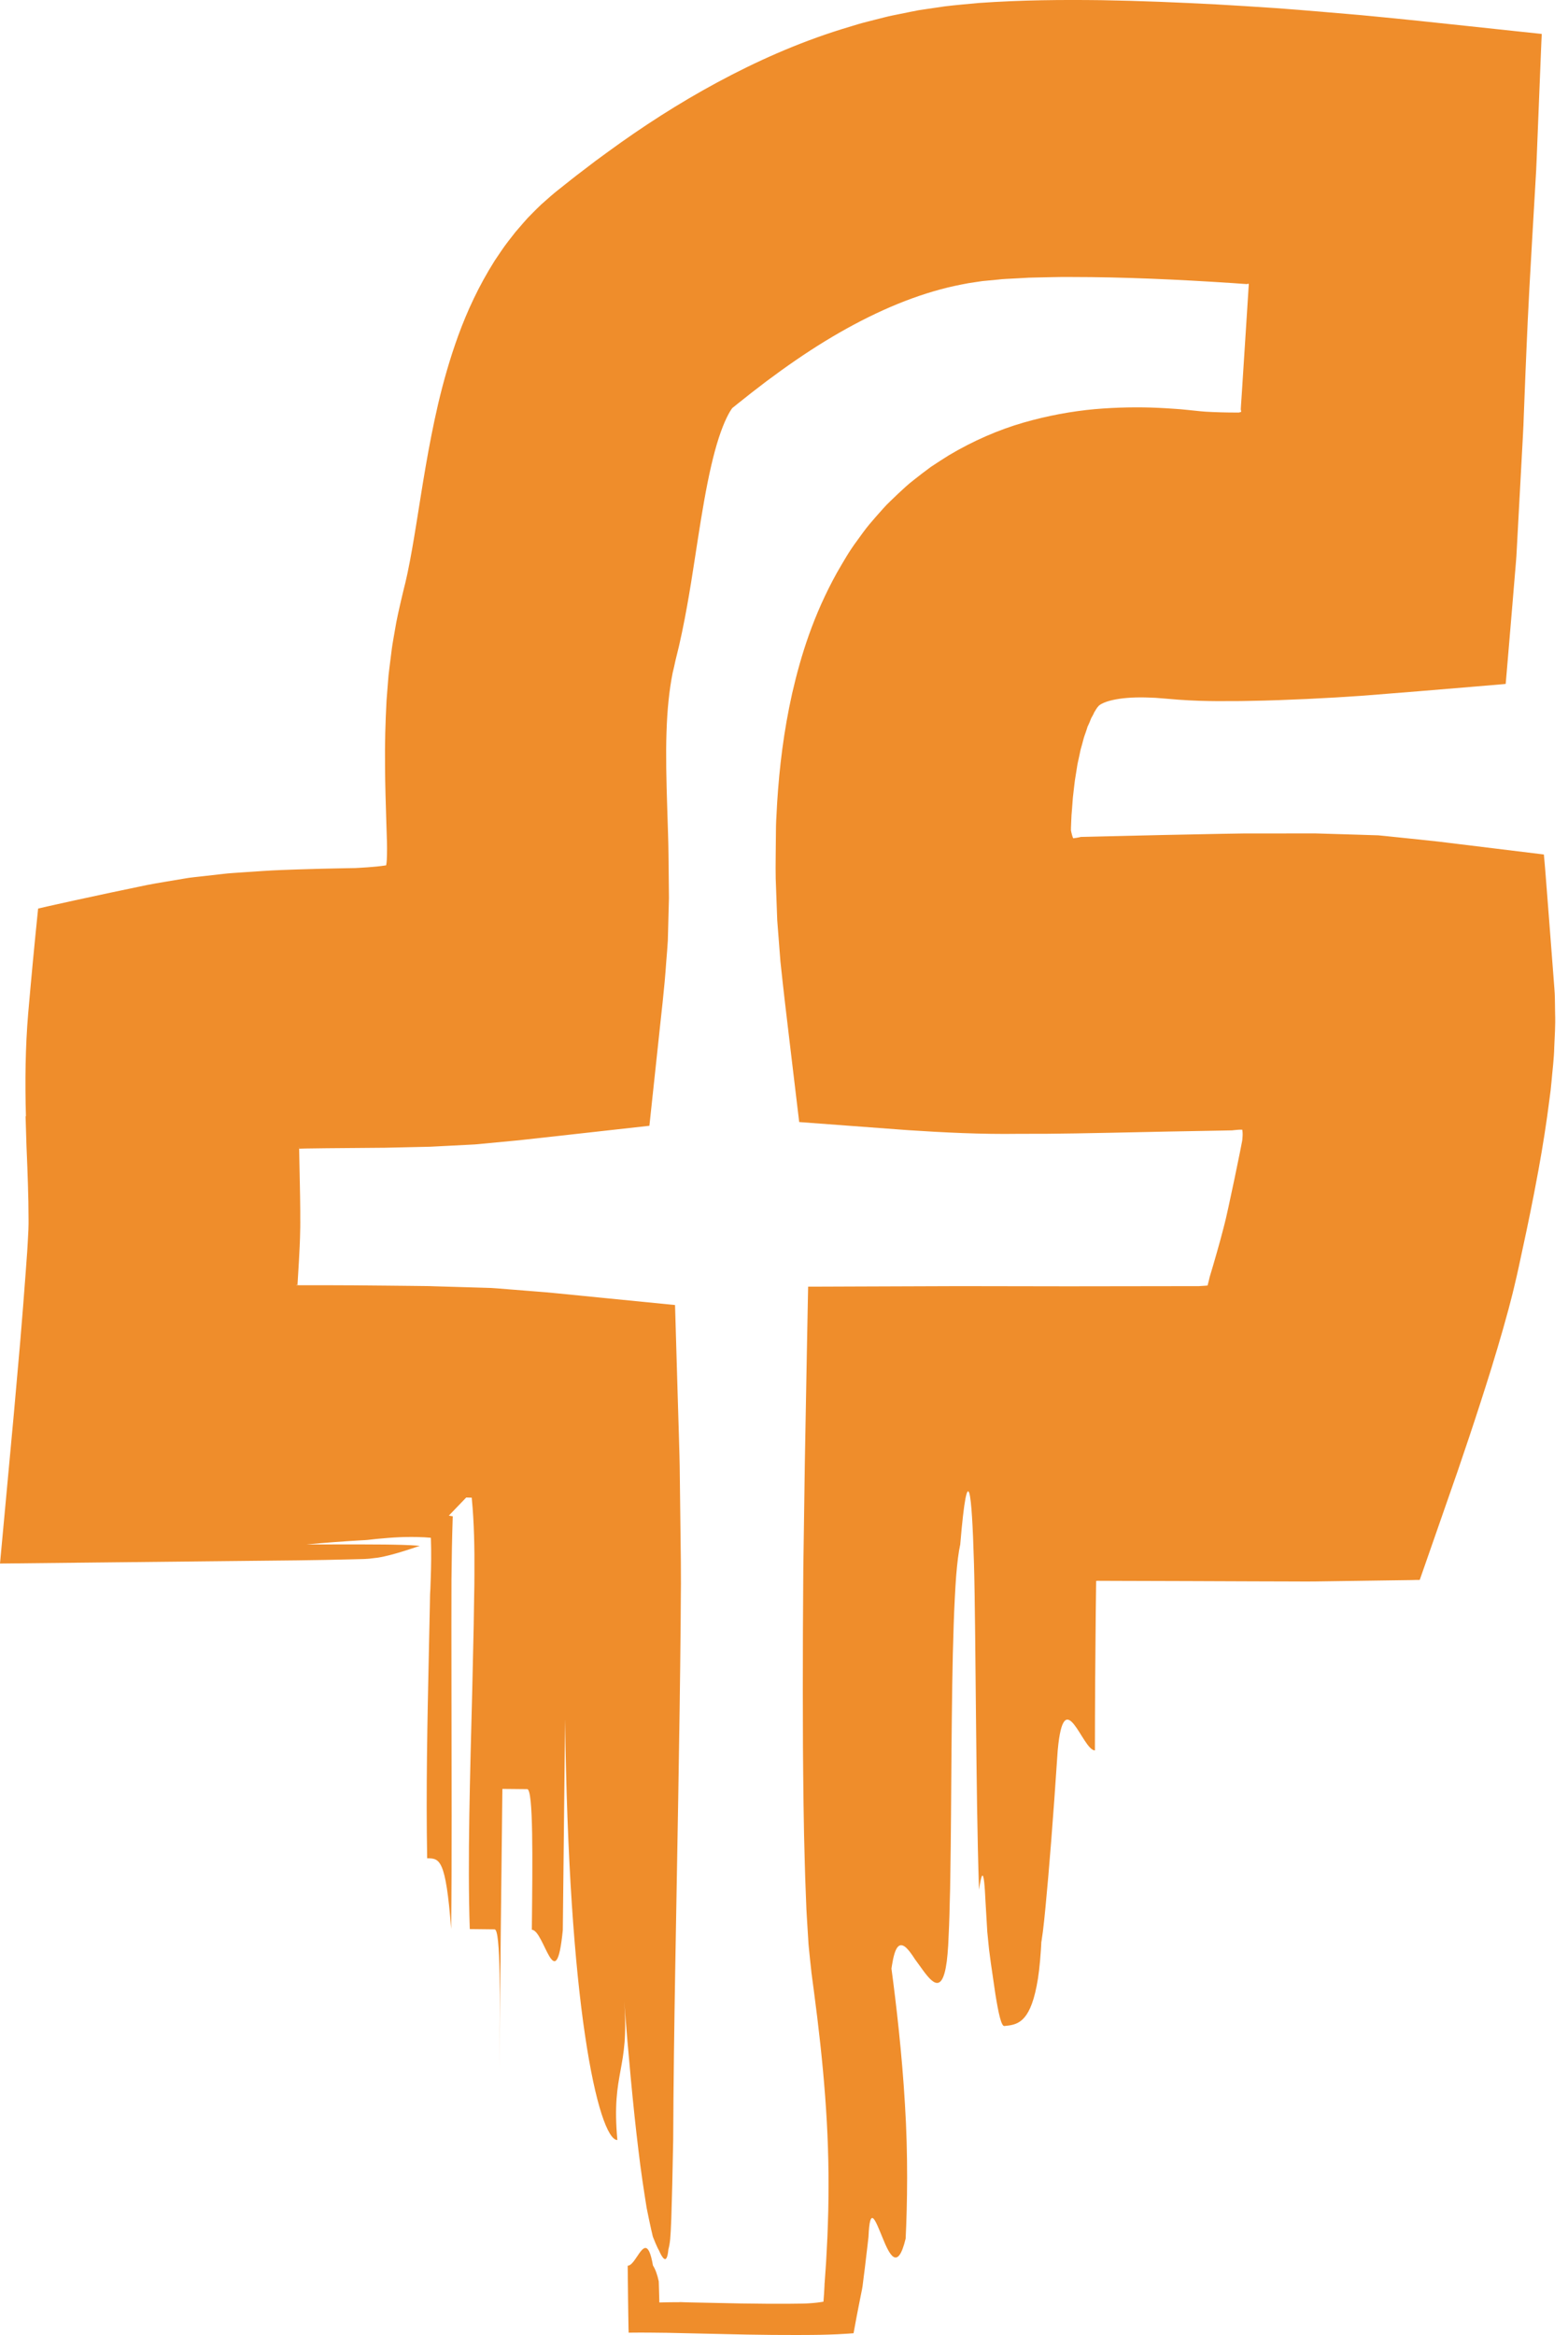 <svg width="45" height="67" viewBox="0 0 45 67" fill="none" xmlns="http://www.w3.org/2000/svg">
<path d="M0.744 32.022C0.716 31.033 0.727 30.036 0.81 29.062C0.895 28.089 0.986 27.112 1.094 26.069C1.435 25.987 1.788 25.914 2.136 25.835C2.48 25.761 2.826 25.686 3.172 25.612C3.519 25.54 3.866 25.467 4.214 25.394C4.565 25.325 4.927 25.272 5.286 25.209C5.463 25.175 5.653 25.162 5.837 25.139L6.393 25.076C6.577 25.052 6.768 25.045 6.957 25.03L7.524 24.992C7.714 24.978 7.904 24.97 8.097 24.962L8.537 24.946C8.763 24.94 8.99 24.934 9.218 24.926C9.439 24.922 9.66 24.917 9.882 24.912L10.207 24.906C10.234 24.902 10.255 24.904 10.278 24.902C10.368 24.896 10.459 24.89 10.55 24.885C10.73 24.872 10.906 24.856 11.082 24.828C11.103 24.732 11.102 24.615 11.106 24.511C11.108 24.403 11.108 24.296 11.106 24.189C11.1 24 11.095 23.811 11.088 23.621C11.072 23.083 11.052 22.534 11.05 21.942C11.043 21.361 11.059 20.737 11.093 20.102L11.131 19.614L11.151 19.371L11.181 19.121L11.244 18.621C11.266 18.454 11.3 18.282 11.328 18.113C11.381 17.775 11.463 17.432 11.543 17.089L11.597 16.865L11.631 16.729C11.653 16.631 11.676 16.537 11.698 16.43C11.786 16.011 11.868 15.529 11.951 15.013C12.118 13.981 12.286 12.83 12.575 11.585C12.723 10.96 12.905 10.306 13.154 9.621C13.404 8.938 13.734 8.212 14.198 7.478C14.258 7.386 14.321 7.293 14.384 7.202C14.446 7.111 14.511 7.019 14.582 6.928L14.794 6.656L15.028 6.385C15.107 6.292 15.19 6.204 15.277 6.119C15.362 6.033 15.447 5.948 15.535 5.865L15.807 5.625L15.941 5.512L16.034 5.438C16.267 5.254 16.495 5.068 16.735 4.889L17.091 4.617L17.456 4.35C18.43 3.639 19.469 2.966 20.584 2.365C21.697 1.765 22.886 1.232 24.159 0.836L24.637 0.691C24.796 0.644 24.961 0.606 25.124 0.563C25.287 0.524 25.448 0.477 25.614 0.444L26.112 0.343L26.36 0.294L26.614 0.256L27.119 0.182C27.448 0.142 27.762 0.117 28.083 0.086C29.328 -0.002 30.47 -0.008 31.598 0.005C32.72 0.023 33.816 0.07 34.9 0.126C35.17 0.142 35.439 0.158 35.709 0.174C36.008 0.193 36.306 0.212 36.603 0.232C37.068 0.266 37.53 0.303 37.99 0.343C38.451 0.384 38.914 0.418 39.371 0.464C40.288 0.551 41.195 0.648 42.1 0.745C42.553 0.793 43.006 0.842 43.458 0.89C43.685 0.914 43.912 0.939 44.138 0.962L44.224 0.971L44.245 0.974C44.245 0.974 44.245 0.986 44.246 0.993L44.244 1.034L44.236 1.201L44.222 1.536C44.186 2.43 44.15 3.32 44.115 4.206C44.105 4.43 44.099 4.65 44.087 4.874C44.075 5.1 44.061 5.326 44.048 5.551C44.021 6.003 43.996 6.455 43.969 6.905C43.842 9.07 43.827 9.613 43.78 10.684C43.768 10.972 43.758 11.261 43.746 11.55L43.729 11.984L43.721 12.2L43.705 12.524C43.647 13.593 43.59 14.666 43.531 15.739C43.52 16.012 43.493 16.27 43.472 16.535L43.406 17.328C43.361 17.858 43.316 18.387 43.272 18.919L43.238 19.319L43.221 19.518L43.212 19.618C43.212 19.624 43.21 19.625 43.205 19.625H43.192L43.167 19.628L43.117 19.632L42.326 19.699C41.798 19.743 41.269 19.787 40.74 19.831C40.208 19.873 39.674 19.916 39.14 19.959L38.329 20.012L37.512 20.055C36.965 20.08 36.414 20.102 35.861 20.11L35.654 20.114L35.466 20.116H35.213C35.047 20.12 34.868 20.116 34.69 20.114C34.336 20.108 33.948 20.091 33.497 20.049L33.159 20.022L32.866 20.011C32.491 20.003 32.173 20.032 31.949 20.082C31.726 20.13 31.602 20.195 31.56 20.229C31.552 20.23 31.547 20.237 31.544 20.243C31.54 20.249 31.535 20.253 31.528 20.256C31.518 20.265 31.514 20.282 31.501 20.285C31.494 20.298 31.49 20.31 31.477 20.316C31.472 20.334 31.464 20.348 31.45 20.358C31.44 20.385 31.426 20.408 31.408 20.428C31.39 20.47 31.369 20.518 31.344 20.558C31.318 20.592 31.296 20.659 31.272 20.718L31.233 20.805C31.226 20.82 31.219 20.832 31.212 20.849L31.195 20.905C31.172 20.978 31.146 21.05 31.12 21.123C31.094 21.198 31.075 21.291 31.051 21.372L31.015 21.499C31.003 21.543 30.995 21.592 30.985 21.639L30.923 21.923L30.874 22.231L30.849 22.386L30.829 22.549L30.791 22.878L30.765 23.221C30.755 23.335 30.745 23.45 30.743 23.57L30.736 23.747V23.787L30.735 23.799C30.735 23.806 30.734 23.82 30.735 23.82L30.745 23.875C30.76 23.945 30.778 24.005 30.8 24.052C30.869 24.045 30.927 24.033 30.979 24.023L31.016 24.014C30.962 24.014 31.174 24.01 31.295 24.007L31.709 23.997L33.374 23.958L35.064 23.924L35.685 23.914H36.504L37.323 23.912H37.733L38.137 23.924L38.945 23.948L39.349 23.961L39.551 23.967L39.744 23.986C40.255 24.041 40.776 24.09 41.281 24.147C42.29 24.27 43.299 24.394 44.307 24.517C44.337 24.81 44.36 25.139 44.385 25.451L44.456 26.366L44.594 28.163C44.603 28.315 44.621 28.462 44.623 28.618L44.63 29.089C44.642 29.398 44.619 29.728 44.605 30.051C44.599 30.372 44.554 30.709 44.526 31.04L44.501 31.288L44.468 31.539L44.401 32.042C44.306 32.714 44.19 33.389 44.06 34.062L44.012 34.314L43.976 34.492L43.922 34.766L43.811 35.304L43.587 36.349L43.528 36.614L43.45 36.946C43.424 37.061 43.399 37.152 43.373 37.256L43.295 37.556C43.191 37.941 43.086 38.312 42.979 38.669L42.798 39.268C42.696 39.599 42.591 39.922 42.487 40.248C42.277 40.9 42.06 41.546 41.84 42.19C41.617 42.83 41.395 43.471 41.171 44.111L40.836 45.071L40.752 45.311C40.752 45.34 40.723 45.33 40.703 45.332H40.639L40.513 45.336L40.007 45.343C39.331 45.353 38.657 45.362 37.983 45.372C37.648 45.379 37.305 45.377 36.964 45.375L35.94 45.372C35.336 45.37 34.731 45.367 34.127 45.365C33.44 45.363 32.755 45.361 32.069 45.359L31.555 45.357H31.518H31.513H31.498L31.47 45.359C31.466 45.36 31.458 45.357 31.458 45.362V45.377V45.406C31.455 45.688 31.451 45.971 31.447 46.253C31.433 47.586 31.424 48.912 31.423 50.223C31.067 50.227 30.537 48.233 30.355 50.223C30.224 52.207 30.104 53.693 30.003 54.737C29.99 54.865 29.978 54.987 29.966 55.105C29.953 55.211 29.941 55.313 29.931 55.411C29.92 55.498 29.907 55.583 29.895 55.665C29.891 55.686 29.888 55.707 29.885 55.727C29.884 55.754 29.882 55.782 29.881 55.81C29.878 55.864 29.874 55.917 29.871 55.969C29.843 56.384 29.805 56.714 29.75 56.984C29.539 58.06 29.176 58.095 28.824 58.131C28.736 58.14 28.654 57.759 28.567 57.221C28.527 56.951 28.481 56.643 28.436 56.322C28.426 56.242 28.415 56.16 28.404 56.08C28.393 55.999 28.381 55.914 28.376 55.847C28.362 55.705 28.348 55.563 28.334 55.425C28.316 55.125 28.299 54.84 28.285 54.597C28.273 54.347 28.261 54.139 28.245 54C28.213 53.724 28.169 53.724 28.097 54.221C28.046 52.736 28.028 50.978 28.01 49.284C28.002 48.435 27.993 47.603 27.985 46.825C27.979 46.436 27.975 46.06 27.97 45.703C27.966 45.539 27.963 45.377 27.961 45.222C27.958 45.086 27.954 44.955 27.951 44.827C27.921 43.81 27.88 43.048 27.818 42.842C27.755 42.64 27.669 42.99 27.558 44.313C27.51 44.526 27.472 44.834 27.441 45.214C27.435 45.314 27.427 45.417 27.42 45.526C27.413 45.639 27.407 45.755 27.401 45.876C27.388 46.117 27.378 46.372 27.369 46.64C27.331 47.709 27.319 48.968 27.307 50.227C27.296 51.485 27.293 52.742 27.273 53.81C27.27 54.077 27.266 54.332 27.257 54.573C27.251 54.814 27.247 55.039 27.238 55.248C27.228 55.458 27.22 55.648 27.212 55.819C27.202 55.99 27.187 56.145 27.172 56.273C27.035 57.308 26.706 56.838 26.379 56.38C26.337 56.322 26.296 56.265 26.256 56.211C26.217 56.15 26.178 56.091 26.138 56.038C26.061 55.933 25.986 55.852 25.916 55.824C25.846 55.795 25.781 55.817 25.724 55.922C25.696 55.974 25.67 56.048 25.646 56.146C25.634 56.194 25.622 56.252 25.613 56.309C25.602 56.361 25.594 56.419 25.584 56.483C25.716 57.465 25.887 58.928 25.971 60.377C26.063 61.825 26.039 63.264 25.991 64.231C25.759 65.188 25.521 64.682 25.325 64.197C25.123 63.712 24.964 63.242 24.925 64.179C24.906 64.369 24.879 64.565 24.857 64.761C24.835 64.956 24.811 65.155 24.784 65.357L24.765 65.509L24.756 65.585L24.753 65.605L24.751 65.614L24.748 65.632C24.741 65.682 24.733 65.714 24.725 65.756C24.71 65.833 24.694 65.912 24.678 65.99C24.615 66.303 24.557 66.611 24.5 66.925L24.498 66.939V66.946C24.498 66.946 24.492 66.946 24.49 66.946L24.459 66.948L24.397 66.953L24.273 66.961C24.191 66.965 24.108 66.97 24.025 66.975C23.86 66.982 23.695 66.988 23.529 66.991C23.447 66.992 23.363 66.993 23.281 66.994C23.147 66.994 23.01 66.995 22.875 66.996C22.406 66.997 21.927 66.993 21.44 66.984C20.684 66.967 19.918 66.951 19.142 66.933C18.787 66.928 18.423 66.924 18.053 66.929H18.041V66.914V66.885L18.038 66.825L18.036 66.706L18.032 66.467C18.03 66.306 18.027 66.145 18.025 65.984C18.021 65.659 18.018 65.334 18.014 65.008C18.192 65.008 18.367 64.501 18.522 64.499C18.6 64.499 18.673 64.623 18.739 65.001C18.804 65.104 18.861 65.247 18.906 65.457L18.915 65.765L18.919 65.918L18.921 65.995V66.033L18.923 66.052C18.923 66.06 18.923 66.066 18.93 66.063C19.081 66.058 19.227 66.056 19.372 66.055H19.48C19.498 66.055 19.516 66.053 19.532 66.052C19.5 66.052 19.686 66.058 19.797 66.061L21.26 66.091L21.978 66.099H22.686L23.035 66.095L23.15 66.091L23.251 66.085C23.318 66.08 23.384 66.075 23.449 66.067L23.545 66.054L23.593 66.047L23.617 66.043C23.624 66.04 23.635 66.043 23.633 66.031C23.645 65.884 23.655 65.742 23.661 65.604L23.663 65.552V65.531L23.668 65.479L23.681 65.291C23.702 65.039 23.715 64.792 23.727 64.545C23.743 64.296 23.751 64.052 23.759 63.807C23.77 63.561 23.772 63.318 23.776 63.076C23.788 62.103 23.756 61.139 23.681 60.152C23.608 59.167 23.495 58.16 23.359 57.136L23.308 56.753L23.296 56.657L23.289 56.609L23.282 56.539L23.251 56.256L23.222 55.973L23.208 55.832L23.202 55.763L23.199 55.705L23.17 55.238C23.162 55.085 23.149 54.922 23.143 54.776L23.126 54.34C23.115 54.047 23.103 53.755 23.097 53.475L23.075 52.626L23.061 51.787C23.052 51.227 23.05 50.675 23.044 50.119C23.039 49.014 23.038 47.909 23.043 46.809L23.054 45.02L23.099 41.908L23.156 38.797L23.186 37.238L23.19 37.043L23.192 36.945V36.92C23.195 36.915 23.207 36.918 23.215 36.917H23.264L23.651 36.916L24.426 36.913L27.532 36.902L30.661 36.907C31.896 36.906 33.132 36.904 34.368 36.902C34.416 36.902 34.403 36.902 34.408 36.902H34.417L34.434 36.9L34.467 36.898L34.532 36.894C34.574 36.891 34.617 36.889 34.656 36.884C34.678 36.798 34.702 36.711 34.717 36.637L34.818 36.299L34.922 35.938C34.99 35.7 35.053 35.468 35.11 35.247L35.151 35.087C35.164 35.032 35.178 34.978 35.188 34.934L35.259 34.616L35.427 33.829L35.584 33.065L35.649 32.732L35.653 32.704C35.656 32.668 35.659 32.632 35.661 32.598C35.663 32.564 35.663 32.53 35.661 32.498C35.661 32.482 35.659 32.466 35.657 32.45C35.656 32.443 35.655 32.434 35.654 32.427C35.653 32.419 35.653 32.41 35.64 32.413C35.565 32.411 35.496 32.419 35.431 32.425L35.383 32.43C35.376 32.43 35.367 32.431 35.36 32.433C35.358 32.433 35.349 32.434 35.343 32.433L35.146 32.437L33.501 32.467L31.832 32.502L30.863 32.52C30.319 32.53 29.779 32.534 29.238 32.532C28.15 32.548 27.089 32.494 26.051 32.426L22.936 32.194L22.66 29.883C22.568 29.121 22.478 28.355 22.397 27.583L22.306 26.406L22.262 25.21C22.254 24.809 22.266 24.405 22.267 24.003C22.267 23.802 22.271 23.594 22.283 23.417L22.304 23.02C22.368 22.019 22.49 20.985 22.734 19.895C22.984 18.806 23.344 17.648 24.02 16.43C24.2 16.123 24.36 15.831 24.599 15.511C24.714 15.354 24.82 15.2 24.948 15.047C25.077 14.894 25.209 14.743 25.343 14.595L25.444 14.485L25.552 14.379L25.772 14.168C25.92 14.029 26.068 13.891 26.23 13.767C26.389 13.641 26.55 13.517 26.714 13.397C26.883 13.285 27.053 13.174 27.225 13.067C27.923 12.65 28.661 12.331 29.368 12.127C30.075 11.923 30.766 11.8 31.411 11.74C32.054 11.685 32.668 11.675 33.244 11.702C33.389 11.707 33.527 11.719 33.669 11.727L33.881 11.742L34.085 11.762L34.453 11.8C34.501 11.803 34.55 11.807 34.597 11.812C34.853 11.827 35.187 11.838 35.529 11.837C35.559 11.837 35.547 11.837 35.551 11.837H35.555L35.561 11.835L35.574 11.832C35.59 11.827 35.604 11.823 35.615 11.818C35.617 11.816 35.623 11.818 35.622 11.812L35.62 11.8L35.615 11.776L35.611 11.756L35.609 11.746V11.744L35.616 11.623L35.637 11.315L35.795 8.848L35.834 8.231L35.839 8.166V8.164V8.161L35.833 8.15C35.83 8.144 35.827 8.14 35.825 8.137C35.817 8.139 35.81 8.142 35.805 8.144C35.803 8.145 35.8 8.146 35.798 8.148C35.798 8.149 35.796 8.148 35.796 8.152C35.796 8.152 35.798 8.152 35.789 8.151L35.752 8.149L35.677 8.144L35.381 8.123C33.807 8.019 32.238 7.948 30.747 7.948C30.367 7.943 30.017 7.959 29.653 7.964C29.561 7.964 29.477 7.97 29.393 7.975L29.139 7.989L28.884 8.002C28.843 8.005 28.797 8.006 28.759 8.01L28.646 8.022L28.194 8.065C28.053 8.083 27.928 8.107 27.794 8.125C27.529 8.174 27.264 8.228 26.994 8.302C25.92 8.59 24.802 9.102 23.678 9.789C23.116 10.133 22.553 10.523 21.989 10.945C21.708 11.158 21.427 11.376 21.145 11.604L21.04 11.689L21.003 11.719H21.005C21.005 11.719 21.004 11.716 21.008 11.719C21.011 11.719 21.006 11.716 21.011 11.716C21.013 11.716 21.007 11.716 21.003 11.727C20.98 11.757 20.923 11.843 20.854 11.987C20.785 12.129 20.706 12.326 20.629 12.562C20.474 13.035 20.335 13.659 20.21 14.361C20.084 15.065 19.973 15.845 19.832 16.724C19.76 17.164 19.68 17.631 19.573 18.141L19.487 18.534L19.387 18.943C19.361 19.066 19.334 19.187 19.304 19.308C19.205 19.806 19.148 20.366 19.128 21.011C19.106 21.655 19.123 22.382 19.149 23.189L19.172 23.913C19.186 24.326 19.187 24.738 19.192 25.15L19.198 25.768L19.182 26.379L19.166 26.991C19.155 27.192 19.136 27.388 19.121 27.587C19.068 28.389 18.97 29.153 18.89 29.935L18.637 32.301C17.801 32.394 16.965 32.486 16.131 32.58L14.892 32.717L13.634 32.836L12.348 32.902L11.047 32.931L9.375 32.945L8.77 32.953L8.624 32.957L8.552 32.96H8.535C8.535 32.96 8.539 32.957 8.54 32.96L8.557 32.957C8.568 32.955 8.578 32.953 8.588 32.95C8.588 32.936 8.588 32.922 8.585 32.91C8.585 32.906 8.584 32.903 8.584 32.9V32.899V32.919L8.588 33.112L8.596 33.505L8.612 34.322L8.617 34.748V34.965C8.617 35.041 8.619 35.095 8.617 35.21L8.61 35.514L8.601 35.75L8.578 36.194L8.538 36.862L8.536 36.89V36.886L8.534 36.88C8.532 36.872 8.529 36.865 8.527 36.861C8.518 36.864 8.51 36.867 8.504 36.869L8.5 36.872H8.498L8.524 36.874H8.552C8.573 36.875 8.521 36.876 8.692 36.876H9.421L10.151 36.879L11.149 36.888L11.816 36.895L12.149 36.899L12.316 36.901L12.492 36.907L13.914 36.949C14.155 36.951 14.38 36.978 14.611 36.994L15.301 37.049C15.766 37.082 16.208 37.132 16.659 37.175L19.373 37.444C19.398 38.265 19.422 39.086 19.445 39.907L19.482 41.13C19.493 41.538 19.508 41.943 19.51 42.357C19.52 43.18 19.529 44.004 19.54 44.826L19.542 45.444L19.538 45.936L19.534 46.566C19.519 48.243 19.493 49.908 19.465 51.564C19.436 53.215 19.407 54.865 19.378 56.512C19.35 58.155 19.327 59.79 19.32 61.395C19.31 61.88 19.301 62.31 19.293 62.692C19.283 63.056 19.273 63.374 19.266 63.648C19.262 63.777 19.256 63.896 19.25 64.006C19.247 64.059 19.243 64.109 19.24 64.157C19.237 64.19 19.235 64.222 19.233 64.251C19.221 64.371 19.203 64.467 19.182 64.54C19.16 64.781 19.114 64.858 19.047 64.799C19.013 64.769 18.974 64.705 18.931 64.611C18.925 64.599 18.92 64.586 18.914 64.573C18.91 64.565 18.905 64.558 18.9 64.549C18.891 64.532 18.882 64.514 18.872 64.495C18.853 64.457 18.834 64.414 18.814 64.366C18.795 64.318 18.773 64.265 18.75 64.209C18.745 64.193 18.738 64.183 18.733 64.162C18.728 64.141 18.723 64.12 18.718 64.098C18.709 64.055 18.698 64.01 18.687 63.964C18.646 63.78 18.603 63.574 18.558 63.349C18.481 62.864 18.394 62.311 18.32 61.675C18.166 60.417 18.032 58.912 17.911 57.407C18.075 59.41 17.537 59.412 17.718 61.401C17.451 61.404 17.088 60.414 16.791 58.403C16.491 56.392 16.267 53.367 16.218 49.328C16.195 51.345 16.174 53.359 16.152 55.378C15.953 57.391 15.618 55.373 15.263 55.369C15.285 53.351 15.308 51.336 15.13 51.334C14.952 51.332 14.596 51.329 14.418 51.327C14.396 53.339 14.345 57.374 14.338 59.393C14.349 57.376 14.373 55.359 14.195 55.357C14.017 55.355 13.661 55.352 13.482 55.349C13.416 53.382 13.49 50.939 13.553 48.492C13.566 47.88 13.58 47.268 13.594 46.663C13.598 46.366 13.604 46.069 13.608 45.776C13.613 45.574 13.615 45.379 13.615 45.184C13.622 44.403 13.604 43.654 13.543 43.03C13.541 43.012 13.54 42.994 13.539 42.977C13.54 42.97 13.534 42.971 13.529 42.971H13.515L13.488 42.97C13.45 42.969 13.415 42.968 13.38 42.967L12.881 43.486C12.906 43.49 12.931 43.495 12.958 43.5C12.97 43.504 12.989 43.5 12.994 43.51C12.994 43.526 12.994 43.542 12.992 43.559C12.973 44.128 12.962 44.713 12.957 45.321C12.957 45.759 12.956 46.208 12.955 46.662C12.955 47.267 12.956 47.878 12.957 48.489C12.96 50.934 12.97 53.377 12.948 55.345C12.792 53.322 12.616 53.322 12.259 53.318C12.224 51.356 12.265 49.397 12.307 47.449L12.338 45.989L12.341 45.807C12.341 45.78 12.341 45.759 12.343 45.733C12.347 45.684 12.349 45.64 12.351 45.592L12.361 45.309C12.375 44.929 12.38 44.539 12.367 44.159C12.366 44.147 12.368 44.131 12.364 44.123L12.325 44.119L12.248 44.113C12.195 44.108 12.143 44.106 12.091 44.105C11.987 44.1 11.882 44.098 11.776 44.099C11.567 44.099 11.356 44.109 11.151 44.125L10.819 44.154L10.636 44.174L10.546 44.184C10.54 44.186 10.494 44.188 10.464 44.19L10.366 44.195C9.843 44.226 9.319 44.264 8.794 44.314L10.286 44.312L11.04 44.316C11.377 44.321 11.713 44.325 12.048 44.353C11.733 44.461 11.458 44.549 11.211 44.613C11.084 44.645 10.973 44.672 10.848 44.692C10.767 44.703 10.686 44.713 10.604 44.721L10.544 44.726H10.526L10.482 44.73L10.395 44.733C10.278 44.736 10.16 44.739 10.04 44.742C9.8 44.748 9.558 44.753 9.312 44.758C9.055 44.763 8.793 44.766 8.529 44.77C7.638 44.78 6.725 44.789 5.795 44.799C3.907 44.819 1.957 44.84 0 44.861C0.132 43.436 0.264 42.006 0.395 40.593C0.456 39.894 0.518 39.199 0.579 38.51C0.637 37.825 0.691 37.137 0.737 36.509C0.752 36.305 0.766 36.103 0.781 35.902C0.791 35.73 0.803 35.548 0.809 35.397L0.815 35.279L0.817 35.193L0.819 35.111V34.986C0.819 34.82 0.817 34.652 0.814 34.484C0.807 34.147 0.797 33.81 0.784 33.471C0.776 33.271 0.768 33.074 0.76 32.88C0.752 32.593 0.742 32.311 0.734 32.034L0.744 32.022Z" fill="#EF8D2B"/>
</svg>
